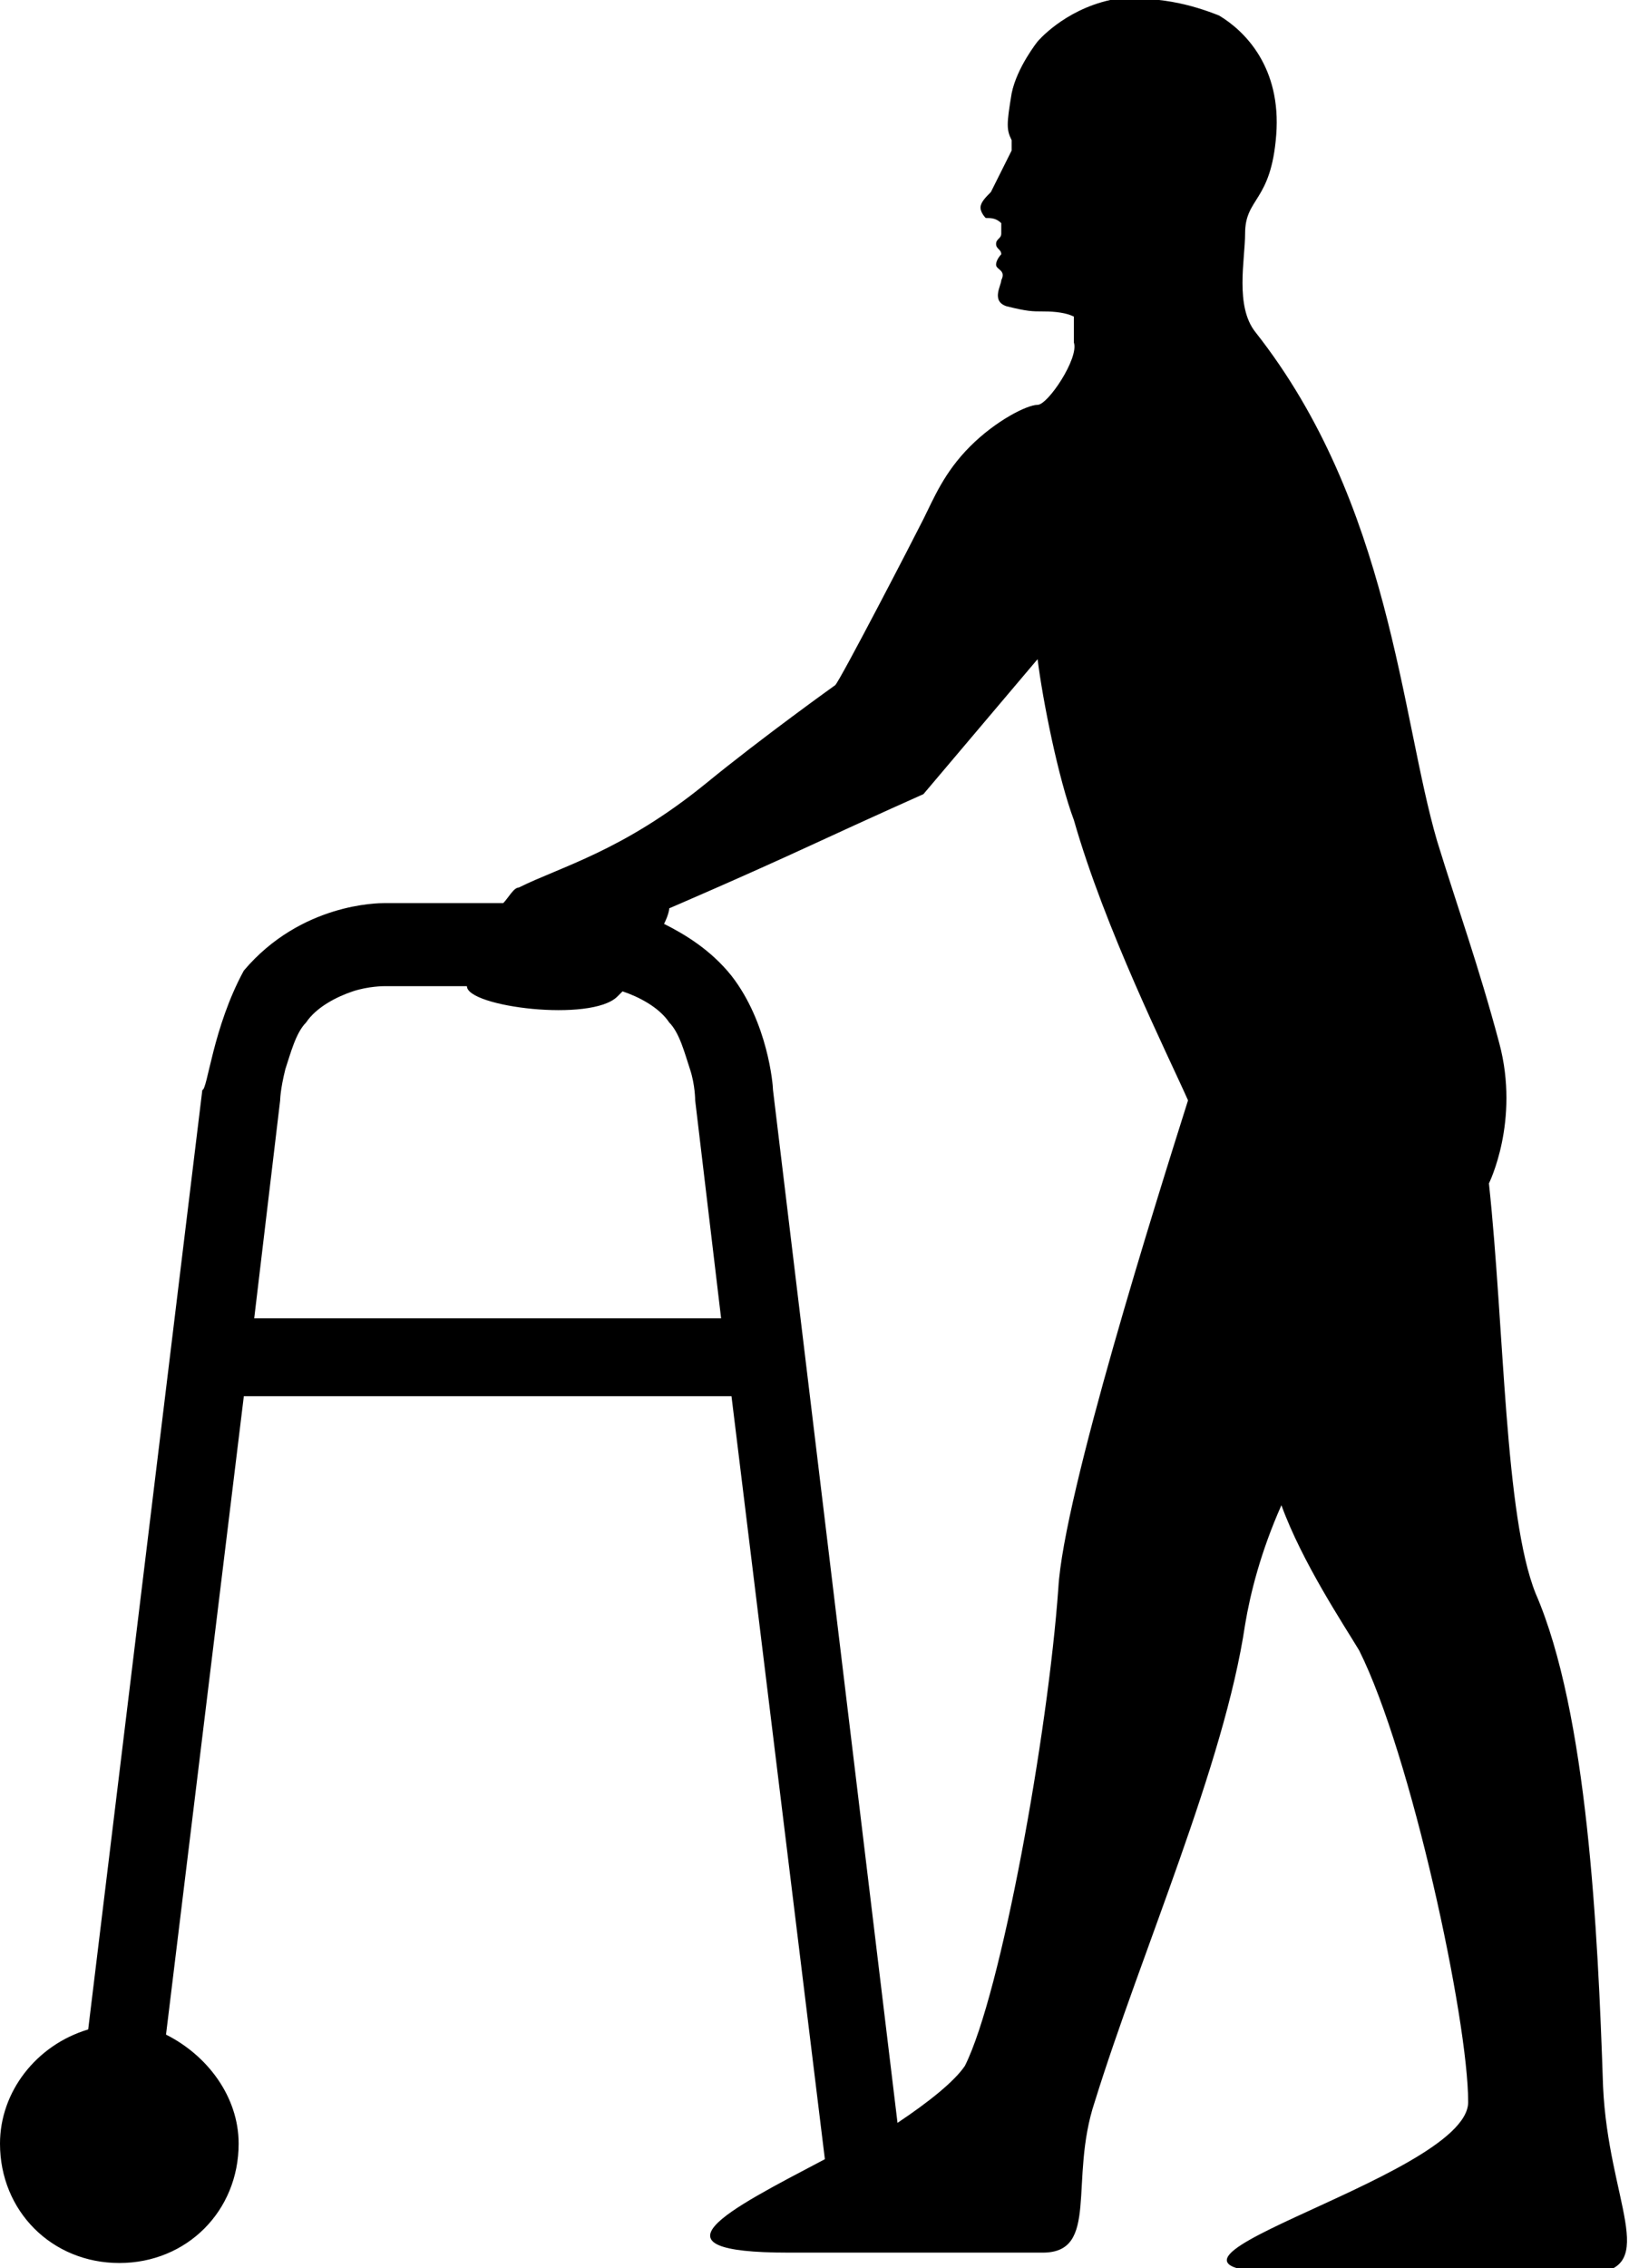 <?xml version="1.0" encoding="utf-8"?>
<!-- Generator: Adobe Illustrator 18.1.1, SVG Export Plug-In . SVG Version: 6.00 Build 0)  -->
<svg version="1.1" id="Layer_1" xmlns="http://www.w3.org/2000/svg" xmlns:xlink="http://www.w3.org/1999/xlink" x="0px" y="0px"
	 viewBox="0 0 31.4 43.7" enable-background="new 0 0 31.4 43.7" xml:space="preserve">
<g>
	<path d="M30.9,40.2c-0.1-3-0.3-7.2-1.3-9.5c-0.6-1.5-0.6-5.1-0.9-7.9c0,0,0.6-1.2,0.2-2.7c-0.4-1.5-0.8-2.6-1.2-3.9
		c-0.7-2.4-0.9-6.5-3.5-9.8C23.8,5.9,24,5,24,4.5c0-0.7,0.5-0.6,0.6-1.9c0.1-1.3-0.6-2-1.1-2.3C23,0.1,22.3-0.1,21.4,0
		C20.5,0.2,20,0.8,20,0.8s-0.4,0.5-0.5,1c-0.1,0.6-0.1,0.7,0,0.9c0,0,0,0.1,0,0.2c0,0-0.4,0.8-0.4,0.8C19,3.8,18.9,3.9,18.9,4
		c0,0.1,0.1,0.2,0.1,0.2c0.1,0,0.2,0,0.3,0.1c0,0.1,0,0.1,0,0.2c0,0.1-0.1,0.1-0.1,0.2c0,0.1,0.1,0.1,0.1,0.2c0,0-0.1,0.1-0.1,0.2
		c0,0.1,0.2,0.1,0.1,0.3c0,0.1-0.2,0.4,0.1,0.5C19.8,6,19.9,6,20.1,6c0.1,0,0.4,0,0.6,0.1c0,0.1,0,0.4,0,0.5
		c0.1,0.3-0.5,1.2-0.7,1.2c-0.2,0-0.8,0.3-1.3,0.8c-0.5,0.5-0.7,1-0.9,1.4c-0.2,0.4-1.6,3.1-1.7,3.2c0,0-1.4,1-2.5,1.9
		c-1.6,1.3-2.8,1.6-3.6,2c-0.1,0-0.2,0.2-0.3,0.3H7.6H7.4c-0.1,0-1.6,0-2.7,1.3C4.1,19.8,4,21,3.9,21L1.7,39.1
		c-1,0.3-1.7,1.2-1.7,2.2c0,1.3,1,2.3,2.3,2.3c1.3,0,2.3-1,2.3-2.3c0-0.9-0.6-1.7-1.4-2.1l1.5-12.3h9.4l1.8,14.7
		c-1.9,1-3.5,1.8-0.7,1.8c3,0,3.7,0,4.9,0c1.1,0,0.5-1.4,1-2.9c0.9-2.9,2.5-6.5,2.9-9.2c0.1-0.6,0.3-1.4,0.7-2.3
		c0.4,1.1,1.2,2.3,1.5,2.8c1,2,2.1,7.1,2.1,8.7c0,1.5-7.8,3.3-3.2,3.3c3.4,0,4.3,0,5.6,0C32,43.7,31,42.4,30.9,40.2z M4.9,25.4
		l0.5-4.2c0,0,0-0.2,0.1-0.6c0.1-0.3,0.2-0.7,0.4-0.9c0.2-0.3,0.6-0.5,0.9-0.6c0.3-0.1,0.6-0.1,0.6-0.1h0.2H9c0,0,0,0,0,0
		c0,0.4,2.4,0.7,2.9,0.2c0,0,0.1-0.1,0.1-0.1c0.3,0.1,0.7,0.3,0.9,0.6c0.2,0.2,0.3,0.6,0.4,0.9c0.1,0.3,0.1,0.6,0.1,0.6l0.5,4.2H4.9
		z M20.4,30.6c-0.2,2.8-1.1,7.8-1.8,9.2c-0.2,0.3-0.7,0.7-1.3,1.1L14.9,21c0-0.1-0.1-1.3-0.8-2.2c-0.4-0.5-0.9-0.8-1.3-1
		c0.1-0.2,0.1-0.3,0.1-0.3s1.4-0.6,2.7-1.2c1.3-0.6,2.2-1,2.2-1l2.2-2.6c0.1,0.8,0.4,2.3,0.7,3.1c0.6,2.1,1.8,4.5,2.2,5.4
		C22.3,23.1,20.5,28.8,20.4,30.6z"/>
</g>
<g>
</g>
<g>
</g>
<g>
</g>
<g>
</g>
<g>
</g>
<g>
</g>
<g>
</g>
<g>
</g>
<g>
</g>
<g>
</g>
<g>
</g>
<g>
</g>
<g>
</g>
<g>
</g>
<g>
</g>
</svg>
